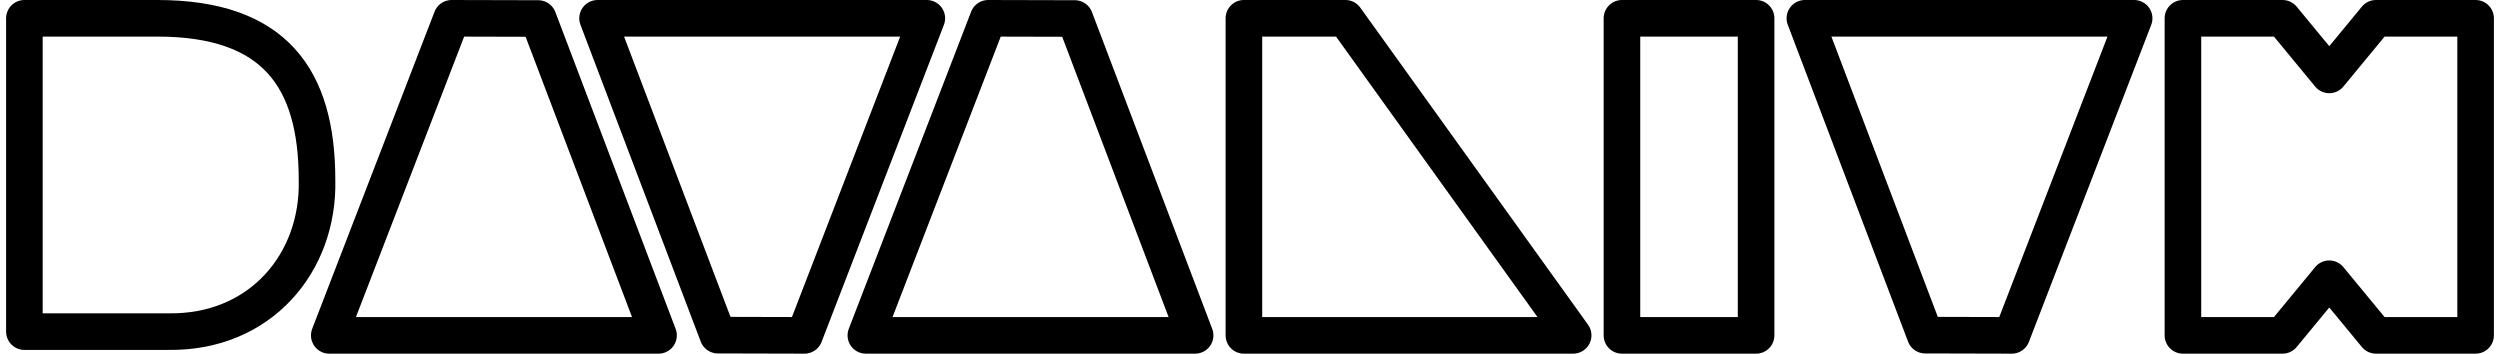 <svg width="205" height="29" viewBox="0 0 205 29" fill="none" xmlns="http://www.w3.org/2000/svg">
<path d="M179 27.5H177.5C177.5 28.328 178.172 29 179 29V27.5ZM179 1.5V0C178.172 0 177.5 0.672 177.5 1.5L179 1.5ZM187.17 27.5V29C187.618 29 188.042 28.8 188.327 28.454L187.17 27.5ZM191 22.857L192.157 21.903C191.872 21.557 191.448 21.357 191 21.357C190.552 21.357 190.128 21.557 189.843 21.903L191 22.857ZM194.83 27.5L193.673 28.454C193.958 28.8 194.382 29 194.83 29V27.5ZM203 27.5V29C203.828 29 204.5 28.328 204.5 27.5H203ZM203 1.5L204.5 1.5C204.5 1.102 204.342 0.721 204.061 0.439C203.779 0.158 203.398 0 203 0V1.5ZM194.83 1.5V0C194.382 0 193.958 0.2 193.673 0.546L194.83 1.5ZM191 6.143L189.843 7.097C190.128 7.443 190.552 7.643 191 7.643C191.448 7.643 191.872 7.443 192.157 7.097L191 6.143ZM187.17 1.5L188.327 0.546C188.042 0.2 187.618 0 187.17 0V1.5ZM180.5 27.5V1.5H177.5V27.5H180.5ZM187.17 26H179V29H187.17V26ZM189.843 21.903L186.013 26.546L188.327 28.454L192.157 23.812L189.843 21.903ZM195.987 26.546L192.157 21.903L189.843 23.812L193.673 28.454L195.987 26.546ZM203 26H194.83V29H203V26ZM201.5 1.5L201.5 27.5H204.5L204.5 1.5L201.5 1.5ZM194.83 3H203V0H194.83V3ZM192.157 7.097L195.987 2.454L193.673 0.546L189.843 5.188L192.157 7.097ZM186.013 2.454L189.843 7.097L192.157 5.188L188.327 0.546L186.013 2.454ZM179 3H187.17V0H179V3Z" fill="black"/>
<path d="M102 1.5V0C101.172 0 100.5 0.672 100.5 1.5L102 1.5ZM102 27.5H100.5C100.5 28.328 101.172 29 102 29V27.5ZM129 27.5V29C129.563 29 130.078 28.685 130.335 28.185C130.591 27.684 130.547 27.082 130.218 26.625L129 27.5ZM110.324 1.5L111.543 0.625C111.261 0.233 110.807 0 110.324 0V1.5ZM100.5 1.5V27.5H103.5V1.5H100.5ZM102 29H129V26H102V29ZM130.218 26.625L111.543 0.625L109.106 2.375L127.782 28.375L130.218 26.625ZM110.324 0H102V3H110.324V0Z" fill="black"/>
<path d="M133 1.5V0C132.172 0 131.5 0.672 131.5 1.5L133 1.5ZM133 27.5H131.5C131.5 28.328 132.172 29 133 29V27.5ZM144 27.5V29C144.828 29 145.5 28.328 145.5 27.5H144ZM144 1.5H145.5C145.5 0.672 144.828 0 144 0V1.5ZM131.5 1.5V27.5H134.5V1.5H131.5ZM133 29H144V26H133V29ZM145.5 27.5V1.5H142.5V27.5H145.5ZM144 0H133V3H144V0Z" fill="black"/>
<path d="M12.894 1.5C22.529 1.5 25.996 6.409 25.996 14.766C26.16 21.536 21.361 27.302 13.806 27.193H2V1.5H12.894Z" stroke="black" stroke-width="3" stroke-linejoin="round"/>
<path d="M27 27.5H54L44.136 1.518L37.032 1.5L27 27.5Z" stroke="black" stroke-width="3" stroke-linejoin="round"/>
<path d="M71 27.5H98L88.136 1.518L81.032 1.5L71 27.5Z" stroke="black" stroke-width="3" stroke-linejoin="round"/>
<path d="M76 1.5L49 1.5L58.864 27.482L65.968 27.5L76 1.5Z" stroke="black" stroke-width="3" stroke-linejoin="round"/>
<path d="M175 1.5L148 1.5L157.864 27.482L164.968 27.5L175 1.5Z" stroke="black" stroke-width="3" stroke-linejoin="round"/>
</svg>
